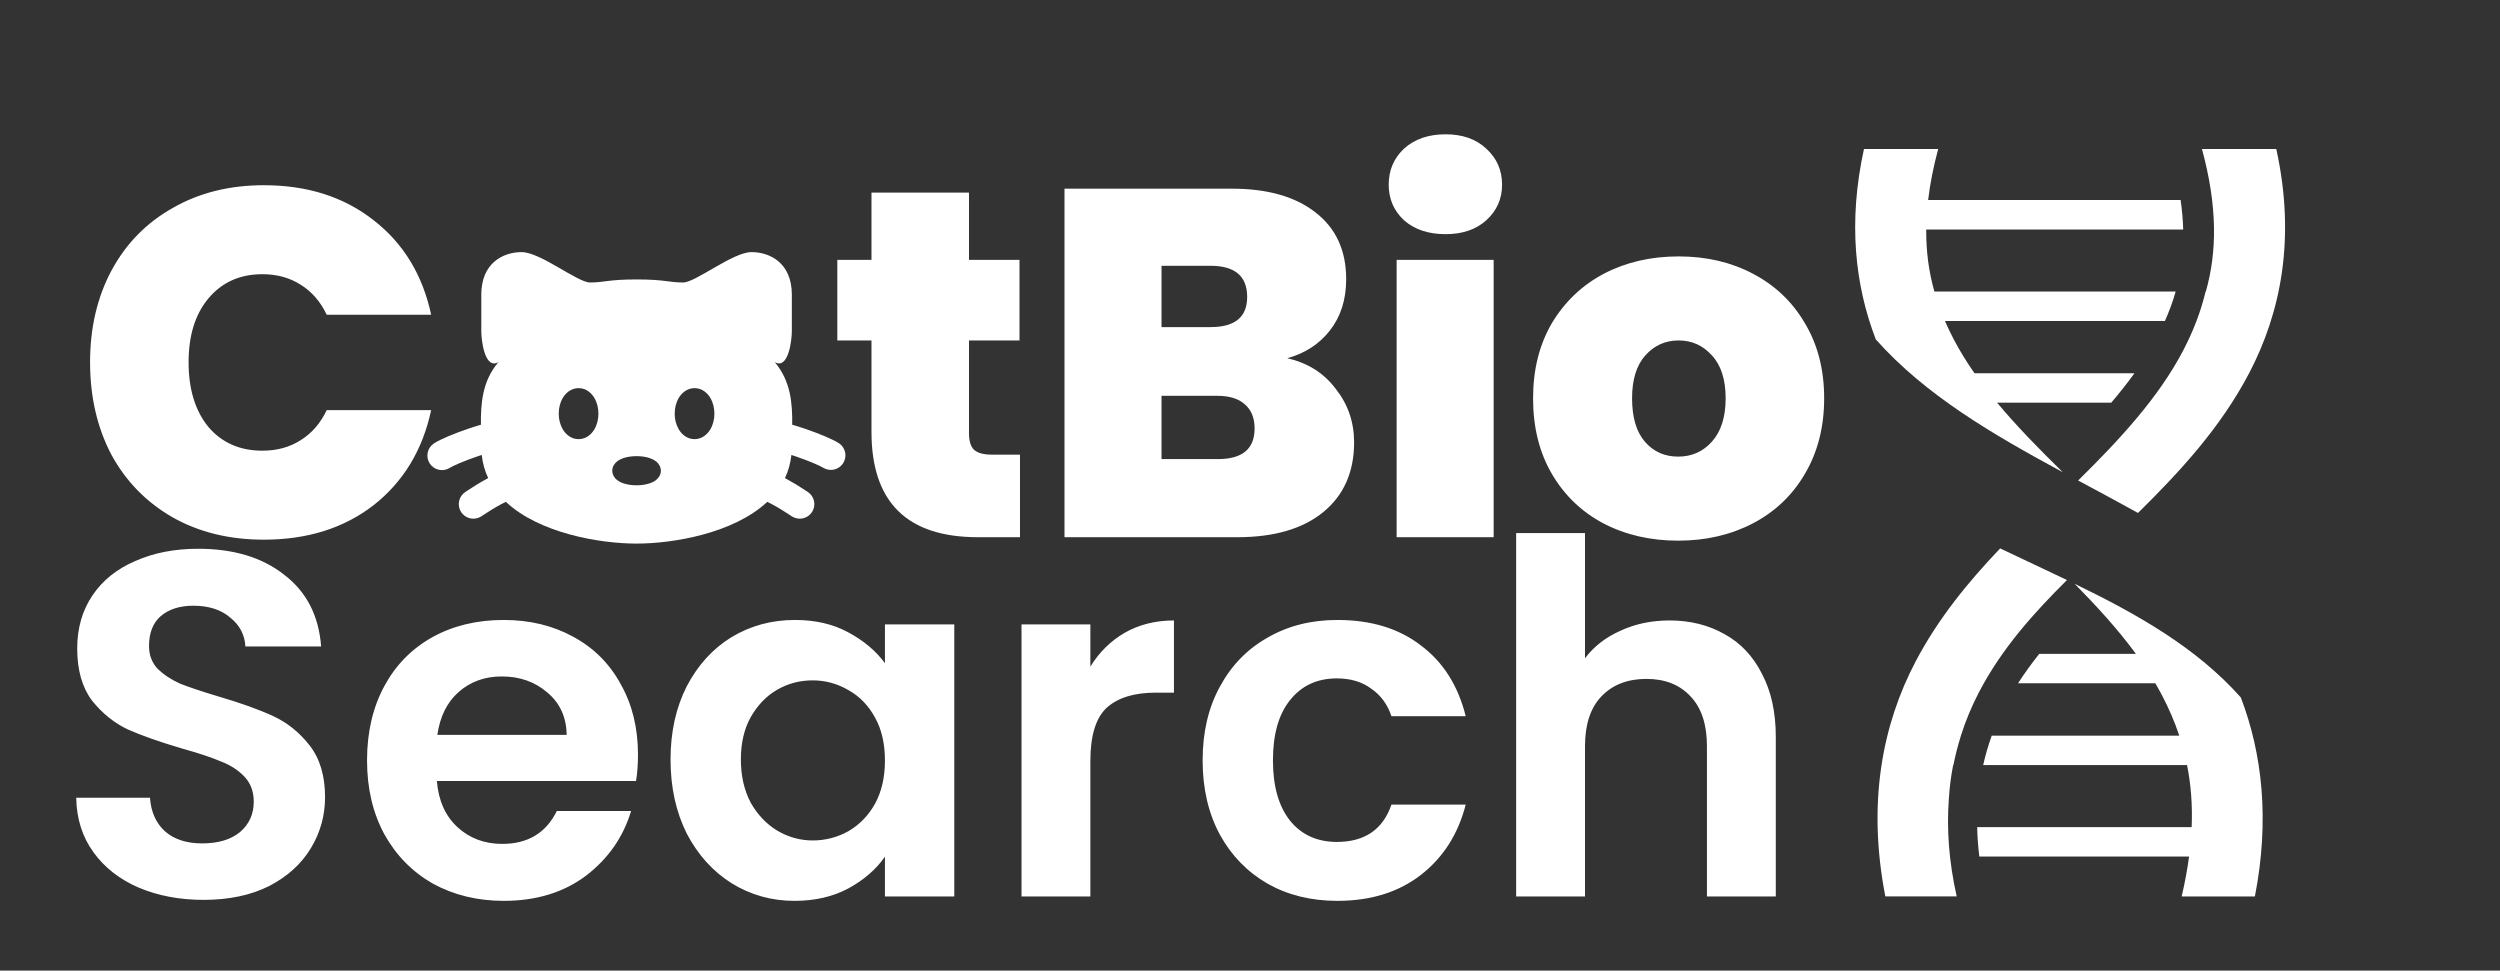 <svg width="170" height="66" viewBox="0 0 170 66" fill="none" xmlns="http://www.w3.org/2000/svg">
<rect x="0" y="0" width="170" height="66" fill="#333333" stroke="none"/>
<path d="M13.844 61.191C12.217 61.191 10.746 60.913 9.43 60.356C8.137 59.8 7.112 58.998 6.354 57.952C5.596 56.906 5.206 55.67 5.184 54.246H10.199C10.266 55.203 10.601 55.96 11.203 56.516C11.827 57.073 12.674 57.351 13.744 57.351C14.836 57.351 15.694 57.095 16.319 56.583C16.943 56.049 17.255 55.359 17.255 54.513C17.255 53.823 17.043 53.255 16.62 52.81C16.196 52.365 15.661 52.02 15.015 51.775C14.39 51.508 13.521 51.218 12.406 50.907C10.89 50.461 9.653 50.027 8.695 49.604C7.758 49.159 6.945 48.502 6.254 47.634C5.585 46.744 5.25 45.564 5.25 44.094C5.25 42.714 5.596 41.512 6.287 40.488C6.978 39.464 7.948 38.685 9.196 38.151C10.445 37.594 11.871 37.316 13.476 37.316C15.884 37.316 17.835 37.906 19.328 39.086C20.844 40.243 21.68 41.868 21.836 43.961H16.687C16.642 43.16 16.296 42.503 15.65 41.991C15.026 41.456 14.19 41.189 13.142 41.189C12.228 41.189 11.492 41.423 10.935 41.891C10.4 42.358 10.133 43.037 10.133 43.928C10.133 44.551 10.333 45.074 10.735 45.497C11.158 45.898 11.671 46.232 12.273 46.499C12.897 46.744 13.766 47.033 14.881 47.367C16.397 47.812 17.634 48.257 18.593 48.703C19.551 49.148 20.376 49.816 21.067 50.706C21.758 51.597 22.104 52.765 22.104 54.212C22.104 55.459 21.78 56.617 21.134 57.685C20.488 58.754 19.54 59.611 18.292 60.256C17.043 60.88 15.561 61.191 13.844 61.191ZM43.383 51.307C43.383 51.975 43.339 52.576 43.25 53.11H29.707C29.818 54.446 30.287 55.492 31.111 56.249C31.936 57.006 32.95 57.385 34.154 57.385C35.893 57.385 37.13 56.639 37.866 55.147H42.915C42.38 56.928 41.355 58.397 39.839 59.555C38.323 60.69 36.462 61.258 34.255 61.258C32.471 61.258 30.866 60.868 29.439 60.089C28.035 59.288 26.931 58.164 26.129 56.717C25.349 55.27 24.959 53.6 24.959 51.708C24.959 49.793 25.349 48.113 26.129 46.666C26.909 45.219 28.002 44.106 29.406 43.327C30.81 42.547 32.427 42.158 34.255 42.158C36.016 42.158 37.587 42.536 38.969 43.293C40.374 44.05 41.455 45.13 42.213 46.532C42.993 47.912 43.383 49.504 43.383 51.307ZM38.535 49.971C38.513 48.769 38.078 47.812 37.231 47.1C36.383 46.365 35.347 45.998 34.121 45.998C32.962 45.998 31.981 46.354 31.178 47.066C30.398 47.757 29.919 48.725 29.74 49.971H38.535ZM45.597 51.641C45.597 49.771 45.965 48.113 46.7 46.666C47.458 45.219 48.472 44.106 49.743 43.327C51.036 42.547 52.474 42.158 54.057 42.158C55.439 42.158 56.643 42.436 57.668 42.992C58.716 43.549 59.552 44.25 60.176 45.096V42.458H64.891V60.958H60.176V58.253C59.574 59.121 58.738 59.844 57.668 60.423C56.62 60.98 55.405 61.258 54.023 61.258C52.463 61.258 51.036 60.857 49.743 60.056C48.472 59.255 47.458 58.13 46.7 56.683C45.965 55.214 45.597 53.533 45.597 51.641ZM60.176 51.708C60.176 50.573 59.953 49.604 59.507 48.803C59.061 47.979 58.459 47.356 57.702 46.933C56.944 46.488 56.13 46.265 55.261 46.265C54.391 46.265 53.589 46.476 52.853 46.899C52.117 47.322 51.515 47.946 51.047 48.769C50.601 49.571 50.379 50.528 50.379 51.641C50.379 52.754 50.601 53.734 51.047 54.58C51.515 55.403 52.117 56.038 52.853 56.483C53.611 56.928 54.413 57.151 55.261 57.151C56.13 57.151 56.944 56.939 57.702 56.516C58.459 56.071 59.061 55.448 59.507 54.646C59.953 53.823 60.176 52.843 60.176 51.708ZM74.145 45.33C74.746 44.35 75.527 43.583 76.485 43.026C77.466 42.469 78.581 42.191 79.829 42.191V47.1H78.592C77.121 47.1 76.006 47.445 75.248 48.135C74.512 48.825 74.145 50.027 74.145 51.741V60.958H69.463V42.458H74.145V45.33ZM81.779 51.708C81.779 49.793 82.169 48.124 82.949 46.699C83.729 45.252 84.811 44.139 86.193 43.36C87.575 42.558 89.157 42.158 90.941 42.158C93.237 42.158 95.132 42.736 96.626 43.894C98.141 45.029 99.156 46.632 99.668 48.703H94.619C94.352 47.901 93.895 47.278 93.248 46.833C92.624 46.365 91.844 46.131 90.907 46.131C89.57 46.131 88.511 46.621 87.731 47.601C86.951 48.558 86.56 49.927 86.56 51.708C86.56 53.467 86.951 54.836 87.731 55.815C88.511 56.772 89.57 57.251 90.907 57.251C92.802 57.251 94.04 56.405 94.619 54.713H99.668C99.156 56.717 98.141 58.309 96.626 59.488C95.11 60.668 93.215 61.258 90.941 61.258C89.157 61.258 87.575 60.868 86.193 60.089C84.811 59.288 83.729 58.175 82.949 56.75C82.169 55.303 81.779 53.622 81.779 51.708ZM113.53 42.191C114.935 42.191 116.184 42.503 117.276 43.126C118.369 43.727 119.215 44.629 119.818 45.831C120.442 47.011 120.754 48.435 120.754 50.105V60.958H116.072V50.739C116.072 49.27 115.704 48.146 114.969 47.367C114.233 46.566 113.23 46.165 111.959 46.165C110.666 46.165 109.641 46.566 108.883 47.367C108.147 48.146 107.78 49.27 107.78 50.739V60.958H103.098V36.247H107.78V44.762C108.381 43.961 109.184 43.338 110.187 42.892C111.19 42.425 112.305 42.191 113.53 42.191Z" fill="white"/>
<path d="M126.75 10.132C125.66 15.107 126.138 19.398 127.555 23.08C130.93 26.879 135.511 29.539 140.269 32.112C138.658 30.536 137.131 28.977 135.803 27.383H143.564C144.129 26.72 144.657 26.054 145.14 25.384H134.268C133.742 24.631 133.268 23.866 132.858 23.083C132.642 22.671 132.441 22.252 132.256 21.826H147.215C147.505 21.174 147.75 20.513 147.946 19.826H131.538C131.171 18.524 130.971 17.137 130.983 15.606H148.458C148.439 14.969 148.383 14.303 148.282 13.602H131.113C131.241 12.522 131.463 11.37 131.797 10.132L126.75 10.132ZM149.734 10.132C150.802 14.073 150.758 17.134 149.998 19.826H149.981C149.639 21.253 149.113 22.578 148.452 23.842C146.78 27.034 144.175 29.856 141.313 32.674C142.669 33.402 144.033 34.13 145.383 34.881C148.226 32.081 151 29.082 152.94 25.377C155.117 21.217 156.113 16.18 154.788 10.132L149.734 10.132ZM136.01 37.292C133.846 39.562 131.813 42.037 130.271 44.963C128.002 49.271 126.961 54.589 128.203 60.957H133.057C132.522 58.587 132.368 56.373 132.522 54.323C132.571 53.524 132.669 52.76 132.815 52.026H132.832C132.965 51.35 133.136 50.682 133.344 50.026C133.346 50.018 133.348 50.01 133.35 50.002C133.664 49.011 134.063 48.049 134.541 47.127C136.132 44.052 138.356 41.633 140.552 39.442C139.051 38.721 137.526 38.016 136.01 37.292ZM141.074 39.696C142.61 41.253 144.039 42.82 145.242 44.465H138.667C138.156 45.105 137.673 45.77 137.227 46.464H146.563C146.717 46.727 146.864 46.993 147.005 47.26C147.472 48.147 147.872 49.063 148.191 50.026H135.438C135.206 50.666 135.012 51.333 134.856 52.026H148.721C148.979 53.328 149.096 54.723 149.033 56.246H134.448C134.462 56.893 134.509 57.56 134.594 58.245H148.857C148.743 59.108 148.575 60.011 148.352 60.958H153.333C154.346 55.755 153.837 51.254 152.378 47.431C149.352 44.023 145.327 41.763 141.074 39.696V39.696Z" fill="white"/>
<path d="M6.125 24.63C6.125 22.299 6.608 20.226 7.573 18.41C8.56 16.573 9.951 15.15 11.747 14.141C13.542 13.11 15.607 12.595 17.941 12.595C20.903 12.595 23.394 13.39 25.414 14.982C27.434 16.55 28.736 18.691 29.319 21.402H22.216C21.79 20.506 21.195 19.822 20.432 19.352C19.691 18.881 18.827 18.646 17.84 18.646C16.314 18.646 15.091 19.195 14.171 20.293C13.273 21.369 12.824 22.814 12.824 24.63C12.824 26.467 13.273 27.935 14.171 29.033C15.091 30.109 16.314 30.647 17.84 30.647C18.827 30.647 19.691 30.412 20.432 29.941C21.195 29.47 21.79 28.787 22.216 27.89H29.319C28.736 30.602 27.434 32.754 25.414 34.345C23.394 35.913 20.903 36.698 17.941 36.698C15.607 36.698 13.542 36.194 11.747 35.185C9.951 34.154 8.56 32.731 7.573 30.916C6.608 29.078 6.125 26.983 6.125 24.63ZM69.359 30.916V36.53H66.498C61.673 36.53 59.261 34.143 59.261 29.369V23.15H56.938V17.671H59.261V13.099H65.892V17.671H69.326V23.15H65.892V29.47C65.892 29.986 66.004 30.355 66.229 30.58C66.476 30.804 66.88 30.916 67.441 30.916H69.359ZM87.534 24.361C88.926 24.674 90.025 25.369 90.833 26.445C91.664 27.498 92.079 28.708 92.079 30.075C92.079 32.092 91.383 33.672 89.992 34.815C88.6 35.958 86.648 36.53 84.134 36.53H72.386V12.83H83.764C86.188 12.83 88.084 13.368 89.453 14.444C90.845 15.52 91.54 17.032 91.54 18.982C91.54 20.372 91.17 21.537 90.429 22.478C89.711 23.397 88.746 24.024 87.534 24.361ZM78.984 22.243H82.317C83.977 22.243 84.808 21.559 84.808 20.192C84.808 18.78 83.977 18.074 82.317 18.074H78.984V22.243ZM82.822 31.218C84.482 31.218 85.313 30.524 85.313 29.134C85.313 28.417 85.088 27.868 84.639 27.487C84.213 27.106 83.596 26.916 82.788 26.916H78.984V31.218H82.822ZM98.303 15.923C97.136 15.923 96.194 15.609 95.475 14.982C94.78 14.332 94.432 13.525 94.432 12.561C94.432 11.575 94.78 10.757 95.475 10.107C96.194 9.457 97.136 9.132 98.303 9.132C99.448 9.132 100.368 9.457 101.064 10.107C101.782 10.757 102.141 11.575 102.141 12.561C102.141 13.525 101.782 14.332 101.064 14.982C100.368 15.609 99.448 15.923 98.303 15.923ZM101.569 17.671V36.53H94.971V17.671H101.569ZM114.113 36.765C112.227 36.765 110.533 36.373 109.029 35.589C107.548 34.804 106.381 33.684 105.528 32.227C104.675 30.77 104.249 29.056 104.249 27.084C104.249 25.134 104.675 23.431 105.528 21.974C106.403 20.517 107.581 19.397 109.063 18.612C110.566 17.828 112.261 17.436 114.146 17.436C116.031 17.436 117.715 17.828 119.196 18.612C120.699 19.397 121.878 20.517 122.73 21.974C123.606 23.431 124.043 25.134 124.043 27.084C124.043 29.033 123.606 30.748 122.73 32.227C121.878 33.684 120.699 34.804 119.196 35.589C117.692 36.373 115.998 36.765 114.113 36.765ZM114.113 31.05C115.033 31.05 115.796 30.714 116.402 30.042C117.03 29.347 117.344 28.361 117.344 27.084C117.344 25.806 117.03 24.831 116.402 24.159C115.796 23.487 115.044 23.15 114.146 23.15C113.249 23.15 112.497 23.487 111.89 24.159C111.284 24.831 110.981 25.806 110.981 27.084C110.981 28.383 111.273 29.369 111.857 30.042C112.441 30.714 113.192 31.05 114.113 31.05Z" fill="white"/>
<path fill-rule="evenodd" clip-rule="evenodd" d="M43.286 19.002C41.328 19.002 41.132 19.209 40.119 19.209C39.275 19.209 36.739 17.144 35.473 17.144C34.206 17.144 32.728 17.888 32.728 20.035V22.513C32.73 23.163 32.966 25.155 33.892 24.623C32.798 25.915 32.688 27.423 32.703 28.881C32.407 28.966 32.107 29.062 31.815 29.162C30.91 29.471 29.949 29.864 29.516 30.145C29.295 30.287 29.14 30.512 29.085 30.769C29.029 31.026 29.078 31.294 29.221 31.515C29.364 31.736 29.589 31.891 29.846 31.946C30.104 32.001 30.372 31.952 30.593 31.809C30.8 31.676 31.547 31.347 32.456 31.037L32.758 30.937C32.819 31.509 32.971 32.034 33.197 32.51L33.166 32.527C32.623 32.812 32.12 33.141 31.8 33.35L31.651 33.448C31.43 33.59 31.274 33.815 31.219 34.072C31.164 34.329 31.213 34.597 31.355 34.818C31.498 35.039 31.723 35.194 31.98 35.249C32.238 35.304 32.507 35.255 32.728 35.113L32.901 34.999C33.225 34.788 33.641 34.517 34.093 34.279C34.199 34.222 34.301 34.172 34.399 34.126C36.688 36.27 40.799 36.964 43.286 36.964C45.774 36.964 49.885 36.27 52.174 34.126C52.272 34.172 52.373 34.222 52.48 34.279C52.932 34.517 53.348 34.788 53.672 34.999L53.845 35.113C54.066 35.255 54.335 35.304 54.592 35.249C54.85 35.194 55.075 35.039 55.217 34.818C55.36 34.597 55.409 34.329 55.354 34.072C55.299 33.815 55.143 33.59 54.922 33.448L54.773 33.35C54.331 33.055 53.875 32.78 53.407 32.527L53.376 32.51C53.602 32.034 53.754 31.509 53.815 30.937L54.117 31.037C55.026 31.347 55.773 31.676 55.981 31.809C56.202 31.944 56.467 31.987 56.719 31.93C56.971 31.872 57.191 31.718 57.331 31.501C57.472 31.284 57.522 31.02 57.47 30.767C57.419 30.514 57.27 30.29 57.057 30.145C56.624 29.864 55.663 29.471 54.76 29.162C54.465 29.061 54.169 28.968 53.87 28.88C53.886 27.422 53.775 25.915 52.68 24.623C53.606 25.155 53.844 23.163 53.845 22.512V20.035C53.845 17.888 52.367 17.144 51.1 17.144C49.833 17.144 47.298 19.209 46.455 19.209C45.441 19.209 45.245 19.002 43.286 19.002ZM42.393 31.15C42.661 31.059 42.977 31.018 43.286 31.018C43.596 31.018 43.912 31.059 44.181 31.15C44.313 31.195 44.472 31.266 44.615 31.38C44.713 31.454 44.793 31.549 44.849 31.658C44.906 31.766 44.937 31.887 44.94 32.009C44.94 32.313 44.756 32.524 44.615 32.638C44.473 32.752 44.312 32.823 44.181 32.868C43.892 32.959 43.59 33.004 43.286 33C42.984 33.004 42.682 32.959 42.393 32.868C42.236 32.817 42.089 32.739 41.958 32.638C41.86 32.564 41.78 32.469 41.724 32.361C41.667 32.252 41.636 32.131 41.633 32.009C41.633 31.705 41.816 31.494 41.958 31.38C42.1 31.266 42.262 31.195 42.393 31.15ZM46.158 27.054C46.339 26.753 46.695 26.393 47.23 26.393C47.764 26.393 48.121 26.753 48.301 27.054C48.489 27.37 48.579 27.75 48.579 28.128C48.579 28.505 48.489 28.886 48.301 29.2C48.121 29.502 47.764 29.862 47.23 29.862C46.695 29.862 46.339 29.502 46.158 29.201C45.971 28.874 45.875 28.503 45.88 28.127C45.88 27.75 45.97 27.37 46.158 27.055V27.054ZM38.272 27.054C38.453 26.753 38.809 26.393 39.343 26.393C39.878 26.393 40.235 26.753 40.415 27.054C40.603 27.37 40.693 27.75 40.693 28.128C40.693 28.505 40.603 28.886 40.415 29.2C40.235 29.502 39.878 29.862 39.343 29.862C38.809 29.862 38.453 29.502 38.272 29.201C38.085 28.874 37.989 28.503 37.994 28.127C37.994 27.75 38.084 27.37 38.272 27.055V27.054Z" fill="white"/>
</svg>

